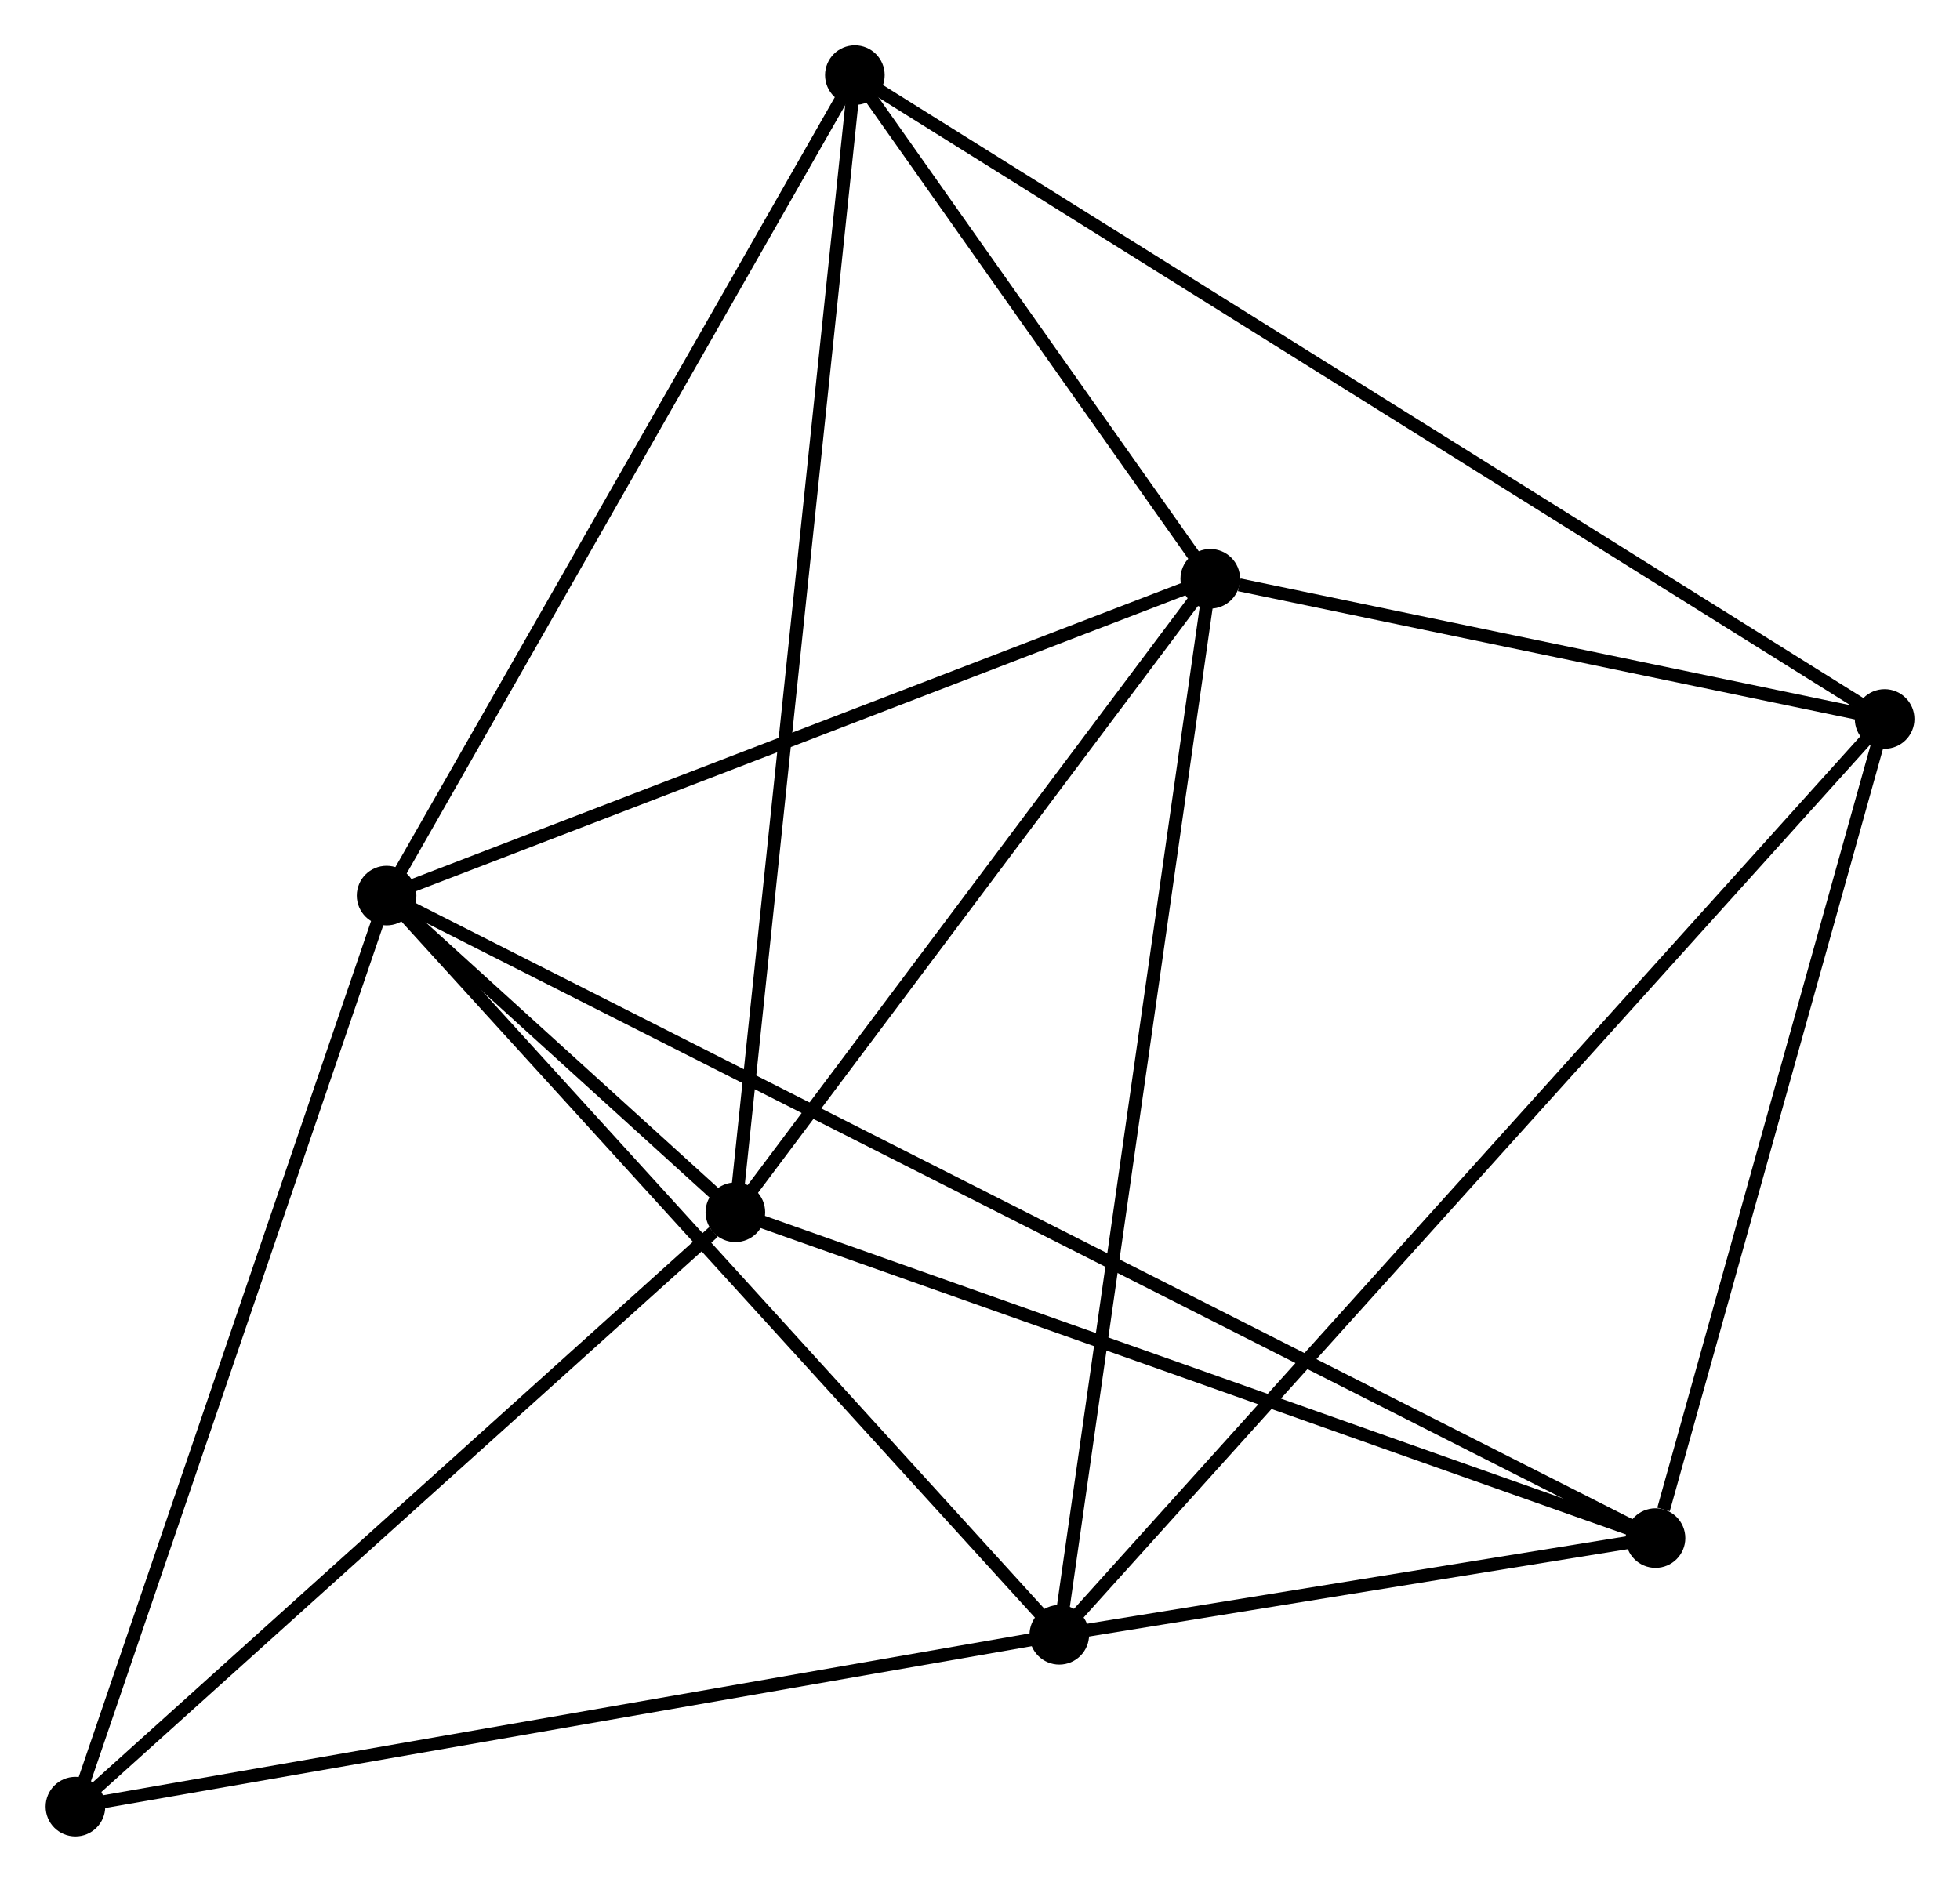 <?xml version="1.0" encoding="UTF-8" standalone="no"?>
<!DOCTYPE svg PUBLIC "-//W3C//DTD SVG 1.1//EN"
 "http://www.w3.org/Graphics/SVG/1.1/DTD/svg11.dtd">
<!-- Generated by graphviz version 2.36.0 (20140111.2315)
 -->
<!-- Title: %3 Pages: 1 -->
<svg width="151pt" height="145pt"
 viewBox="0.00 0.00 151.20 145.23" xmlns="http://www.w3.org/2000/svg" xmlns:xlink="http://www.w3.org/1999/xlink">
<g id="graph0" class="graph" transform="scale(1 1) rotate(0) translate(4 141.233)">
<title>%3</title>
<!-- 0 -->
<g id="node1" class="node"><title>0</title>
<ellipse fill="black" stroke="black" cx="25.811" cy="-72.113" rx="1.8" ry="1.8"/>
</g>
<!-- 1 -->
<g id="node2" class="node"><title>1</title>
<ellipse fill="black" stroke="black" cx="52.723" cy="-47.671" rx="1.8" ry="1.8"/>
</g>
<!-- 0&#45;&#45;1 -->
<g id="edge1" class="edge"><title>0&#45;&#45;1</title>
<path fill="none" stroke="black" d="M27.257,-70.799C31.887,-66.595 46.313,-53.493 51.135,-49.113"/>
</g>
<!-- 2 -->
<g id="node3" class="node"><title>2</title>
<ellipse fill="black" stroke="black" cx="77.719" cy="-15.062" rx="1.8" ry="1.8"/>
</g>
<!-- 0&#45;&#45;2 -->
<g id="edge2" class="edge"><title>0&#45;&#45;2</title>
<path fill="none" stroke="black" d="M27.094,-70.703C34.213,-62.879 68.808,-24.856 76.291,-16.633"/>
</g>
<!-- 3 -->
<g id="node4" class="node"><title>3</title>
<ellipse fill="black" stroke="black" cx="89.369" cy="-96.562" rx="1.8" ry="1.8"/>
</g>
<!-- 0&#45;&#45;3 -->
<g id="edge3" class="edge"><title>0&#45;&#45;3</title>
<path fill="none" stroke="black" d="M27.644,-72.819C36.925,-76.389 78.635,-92.433 87.648,-95.9"/>
</g>
<!-- 5 -->
<g id="node5" class="node"><title>5</title>
<ellipse fill="black" stroke="black" cx="61.944" cy="-135.433" rx="1.8" ry="1.8"/>
</g>
<!-- 0&#45;&#45;5 -->
<g id="edge4" class="edge"><title>0&#45;&#45;5</title>
<path fill="none" stroke="black" d="M26.704,-73.678C31.659,-82.363 55.741,-124.563 60.95,-133.69"/>
</g>
<!-- 6 -->
<g id="node6" class="node"><title>6</title>
<ellipse fill="black" stroke="black" cx="123.725" cy="-22.525" rx="1.8" ry="1.8"/>
</g>
<!-- 0&#45;&#45;6 -->
<g id="edge5" class="edge"><title>0&#45;&#45;6</title>
<path fill="none" stroke="black" d="M27.51,-71.252C39.395,-65.234 109.942,-29.506 121.979,-23.409"/>
</g>
<!-- 7 -->
<g id="node7" class="node"><title>7</title>
<ellipse fill="black" stroke="black" cx="1.8" cy="-1.8" rx="1.8" ry="1.8"/>
</g>
<!-- 0&#45;&#45;7 -->
<g id="edge6" class="edge"><title>0&#45;&#45;7</title>
<path fill="none" stroke="black" d="M25.217,-70.375C21.924,-60.732 5.922,-13.871 2.461,-3.736"/>
</g>
<!-- 1&#45;&#45;3 -->
<g id="edge7" class="edge"><title>1&#45;&#45;3</title>
<path fill="none" stroke="black" d="M53.942,-49.298C59.506,-56.721 82.457,-87.34 88.108,-94.879"/>
</g>
<!-- 1&#45;&#45;5 -->
<g id="edge8" class="edge"><title>1&#45;&#45;5</title>
<path fill="none" stroke="black" d="M52.916,-49.504C54.116,-60.926 60.556,-122.218 61.753,-133.61"/>
</g>
<!-- 1&#45;&#45;6 -->
<g id="edge9" class="edge"><title>1&#45;&#45;6</title>
<path fill="none" stroke="black" d="M54.478,-47.05C64.216,-43.601 111.536,-26.842 121.771,-23.217"/>
</g>
<!-- 1&#45;&#45;7 -->
<g id="edge10" class="edge"><title>1&#45;&#45;7</title>
<path fill="none" stroke="black" d="M51.029,-46.145C43.159,-39.056 10.258,-9.419 3.155,-3.021"/>
</g>
<!-- 2&#45;&#45;3 -->
<g id="edge11" class="edge"><title>2&#45;&#45;3</title>
<path fill="none" stroke="black" d="M78.007,-17.077C79.619,-28.352 87.506,-83.527 89.091,-94.618"/>
</g>
<!-- 2&#45;&#45;6 -->
<g id="edge13" class="edge"><title>2&#45;&#45;6</title>
<path fill="none" stroke="black" d="M79.696,-15.383C87.264,-16.61 114.341,-21.003 121.807,-22.214"/>
</g>
<!-- 2&#45;&#45;7 -->
<g id="edge14" class="edge"><title>2&#45;&#45;7</title>
<path fill="none" stroke="black" d="M75.843,-14.734C65.339,-12.9 13.943,-3.921 3.611,-2.116"/>
</g>
<!-- 4 -->
<g id="node8" class="node"><title>4</title>
<ellipse fill="black" stroke="black" cx="141.404" cy="-85.743" rx="1.8" ry="1.8"/>
</g>
<!-- 2&#45;&#45;4 -->
<g id="edge12" class="edge"><title>2&#45;&#45;4</title>
<path fill="none" stroke="black" d="M79.05,-16.538C87.338,-25.737 131.814,-75.1 140.081,-84.275"/>
</g>
<!-- 3&#45;&#45;5 -->
<g id="edge16" class="edge"><title>3&#45;&#45;5</title>
<path fill="none" stroke="black" d="M88.191,-98.232C83.68,-104.626 67.538,-127.504 63.088,-133.812"/>
</g>
<!-- 3&#45;&#45;4 -->
<g id="edge15" class="edge"><title>3&#45;&#45;4</title>
<path fill="none" stroke="black" d="M91.605,-96.097C100.164,-94.317 130.79,-87.95 139.234,-86.194"/>
</g>
<!-- 4&#45;&#45;5 -->
<g id="edge17" class="edge"><title>4&#45;&#45;5</title>
<path fill="none" stroke="black" d="M139.744,-86.781C129.403,-93.247 73.909,-127.951 63.595,-134.401"/>
</g>
<!-- 4&#45;&#45;6 -->
<g id="edge18" class="edge"><title>4&#45;&#45;6</title>
<path fill="none" stroke="black" d="M140.894,-83.919C138.357,-74.849 127.115,-34.647 124.344,-24.738"/>
</g>
</g>
</svg>
